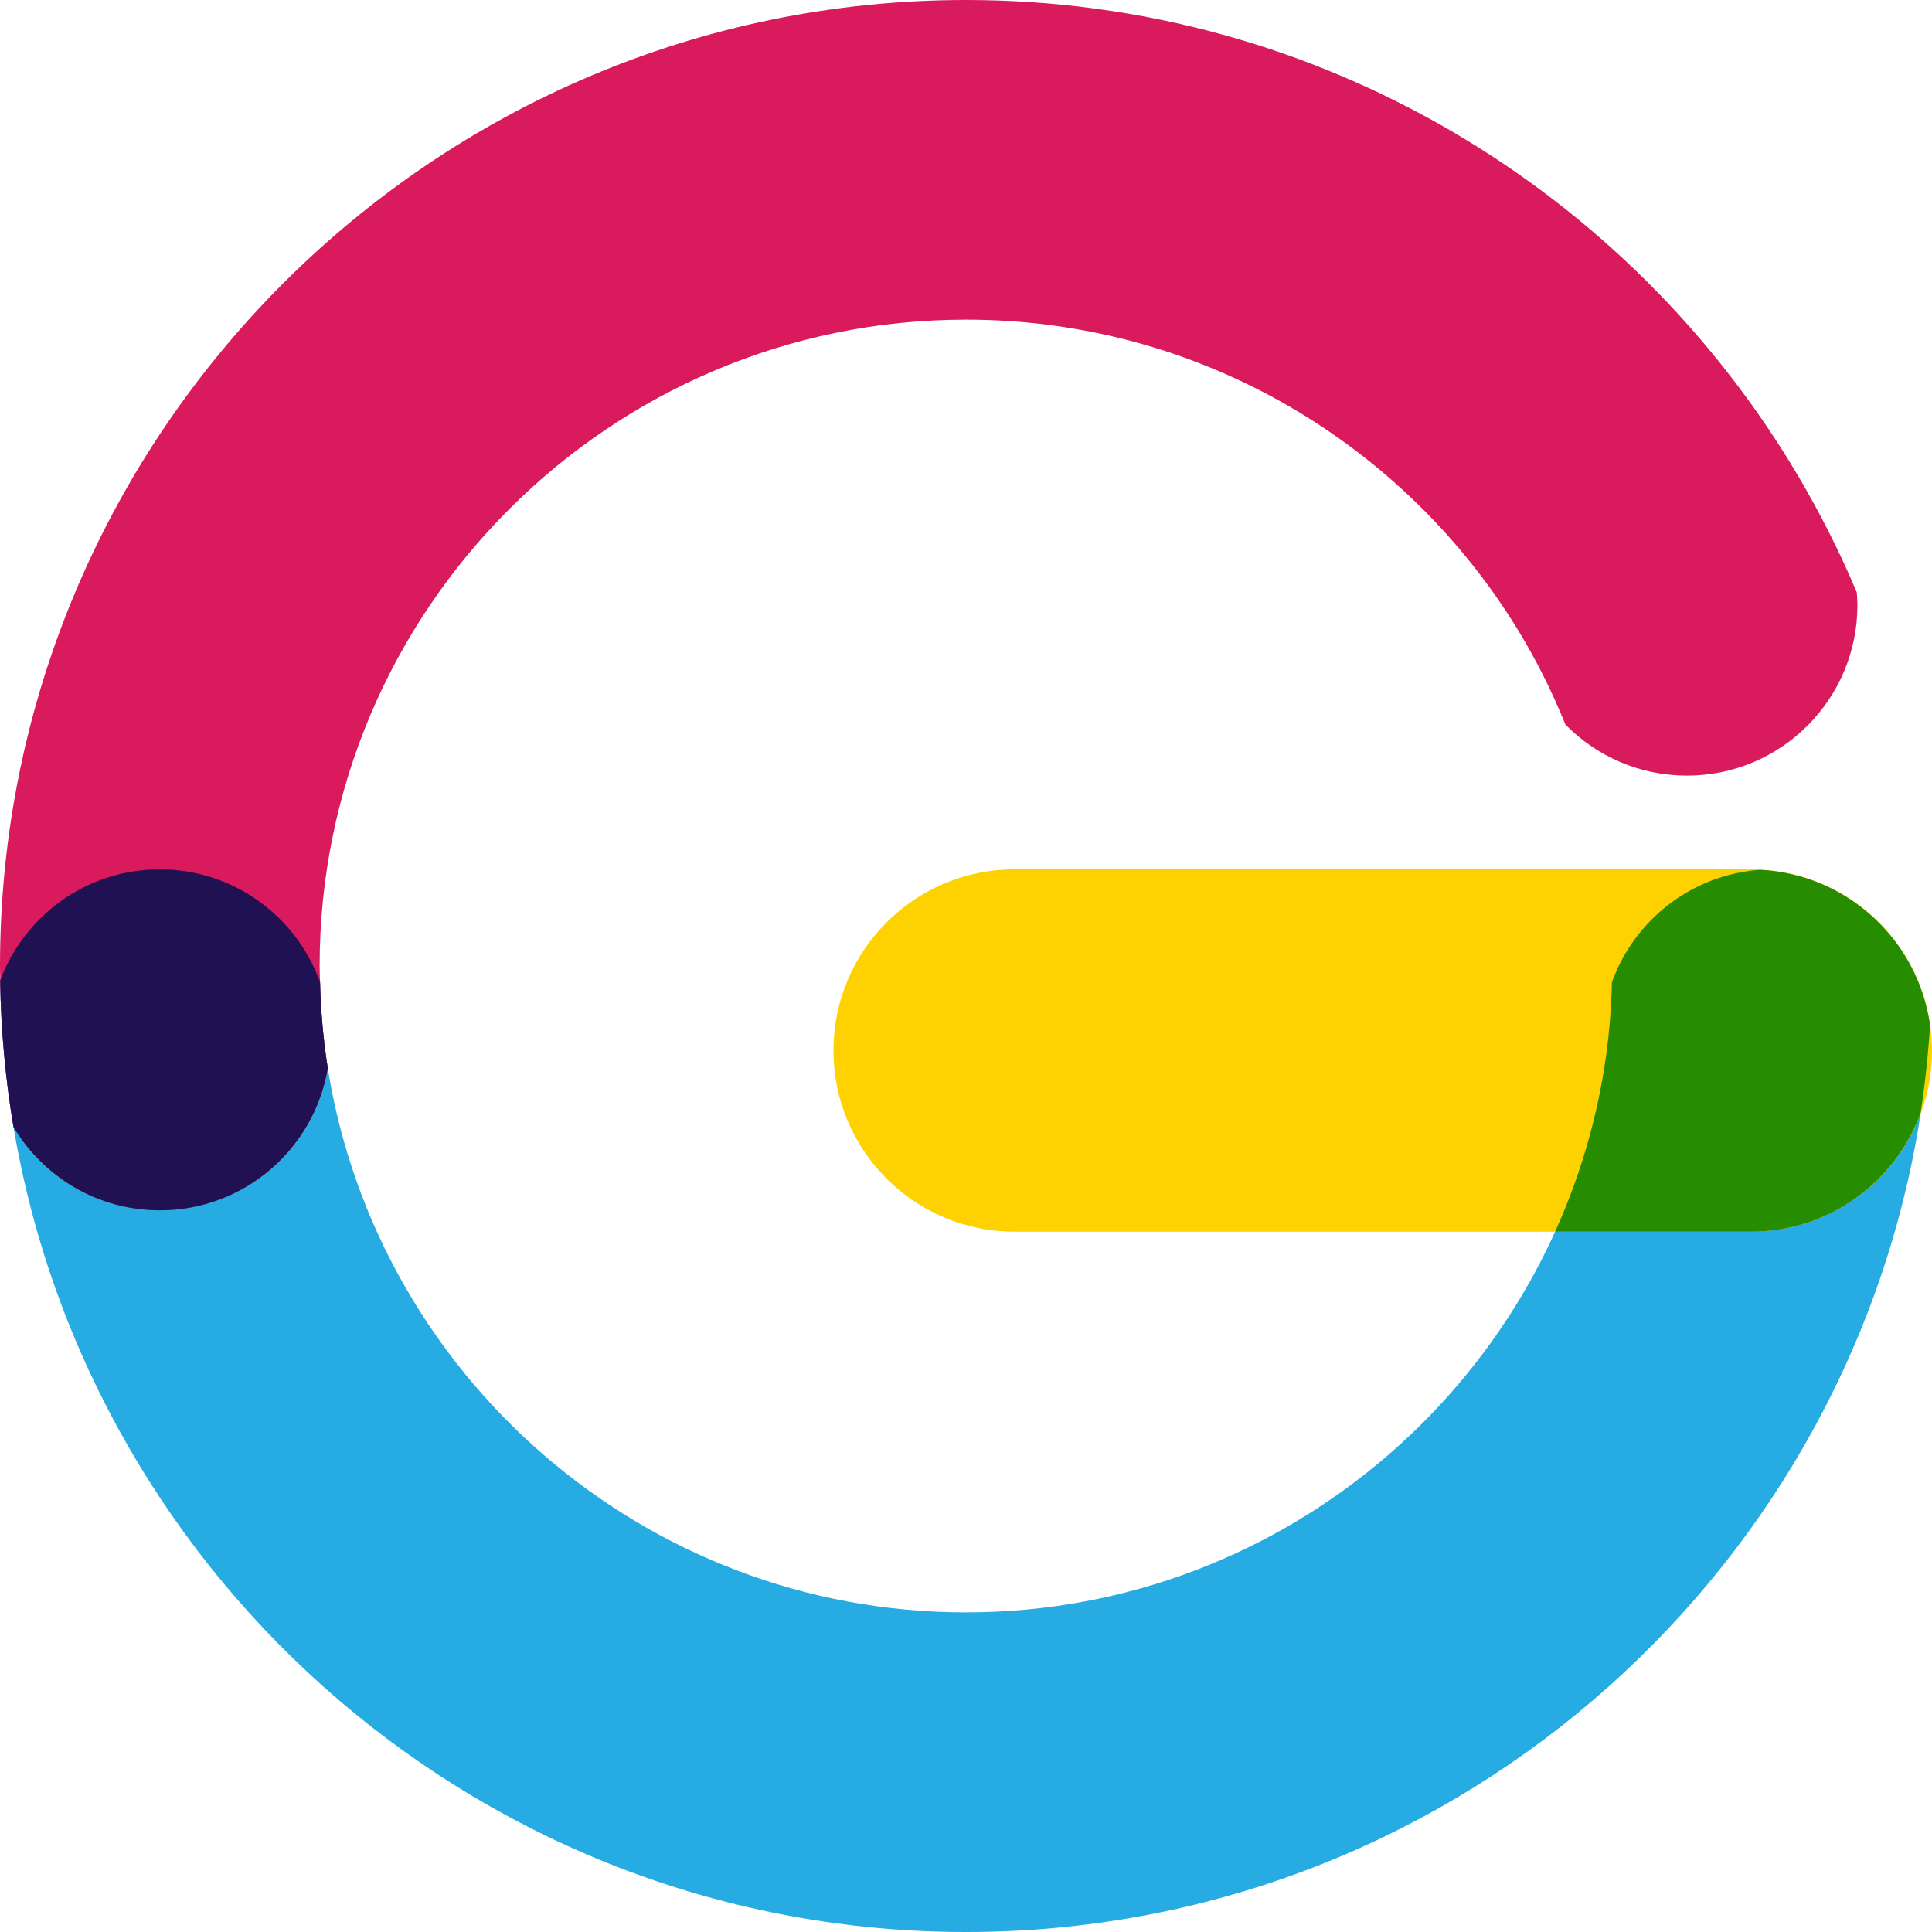 <svg version="1.1" id="图层_1" x="0px" y="0px" width="200px" height="200px" viewBox="0 0 200 200" enable-background="new 0 0 200 200" xml:space="preserve" xmlns="http://www.w3.org/2000/svg" xmlns:xlink="http://www.w3.org/1999/xlink" xmlns:xml="http://www.w3.org/XML/1998/namespace">
  <path fill="#26ABE2" d="M183.333,90.747c-7.644,0-14.011,4.118-16.464,10.917c-0.074,3.018-0.336,5.99-0.799,8.898
	c-5.08,31.894-32.77,56.35-66.069,56.35c-33.302,0-60.991-24.456-66.071-56.35c-0.463-2.908-0.725-5.881-0.799-8.898
	c-2.453-6.799-8.943-11.669-16.587-11.669c-7.581,0-14.027,4.79-16.524,11.502c0.076,5.157,0.544,10.221,1.376,15.163
	C9.352,163.898,50.535,200,100.001,200c49.464,0,90.647-36.102,98.604-83.34c0.832-4.942-0.015-6.924,0.063-12.08
	C196.17,97.868,190.914,90.747,183.333,90.747z" class="color c1"/>
  <path fill="#FED201" d="M86.282,108.748L86.282,108.748c0,10.355,8.395,18.754,18.753,18.754h76.211
	c10.355,0,18.754-8.396,18.754-18.754l0,0c0-10.357-8.398-18.753-18.754-18.753h-76.211C94.677,89.995,86.282,98.391,86.282,108.748
	z" class="color c2"/>
  <path fill="#D91A5D" d="M192.212,61.316c-1.749-4.153-3.774-8.162-6.046-12.008C168.754,19.824,136.65,0,100.001,0
	C44.859,0,0,44.86,0,100c0,0.5,0.012,0.998,0.02,1.497c0.076,5.157,0.544,10.221,1.376,15.163c3.079,5.16,8.702,8.629,15.148,8.629
	c8.749,0,15.991-6.373,17.386-14.727c-0.463-2.908-0.725-5.881-0.799-8.898c-0.014-0.555-0.043-1.105-0.043-1.664
	c0-36.895,30.018-66.911,66.913-66.911c24.212,0,45.462,12.927,57.21,32.241c1.868,3.072,3.48,6.313,4.842,9.682
	c3.201,3.256,7.652,5.279,12.58,5.279c9.746,0,17.646-7.9,17.646-17.646C192.279,62.196,192.246,61.756,192.212,61.316z" class="color c3"/>
  <path fill="#268D01" d="M199.795,106.121c-1.236-8.794-8.559-15.613-17.576-16.077c-7.1,0.494-13.029,5.191-15.35,11.62
	c-0.074,3.018-0.336,5.99-0.799,8.898c-0.946,5.94-2.68,11.623-5.086,16.938h20.262c8.061,0,14.915-5.099,17.566-12.237
	C199.275,112.258,199.607,109.209,199.795,106.121z" class="color c4"/>
  <path fill="#201152" d="M16.544,125.289c8.749,0,15.991-6.373,17.386-14.727c-0.463-2.908-0.725-5.881-0.799-8.898
	c-2.453-6.799-8.943-11.669-16.587-11.669c-7.581,0-14.027,4.79-16.524,11.502c0.076,5.157,0.544,10.221,1.376,15.163
	C4.475,121.82,10.098,125.289,16.544,125.289z" class="color c5"/>
</svg>